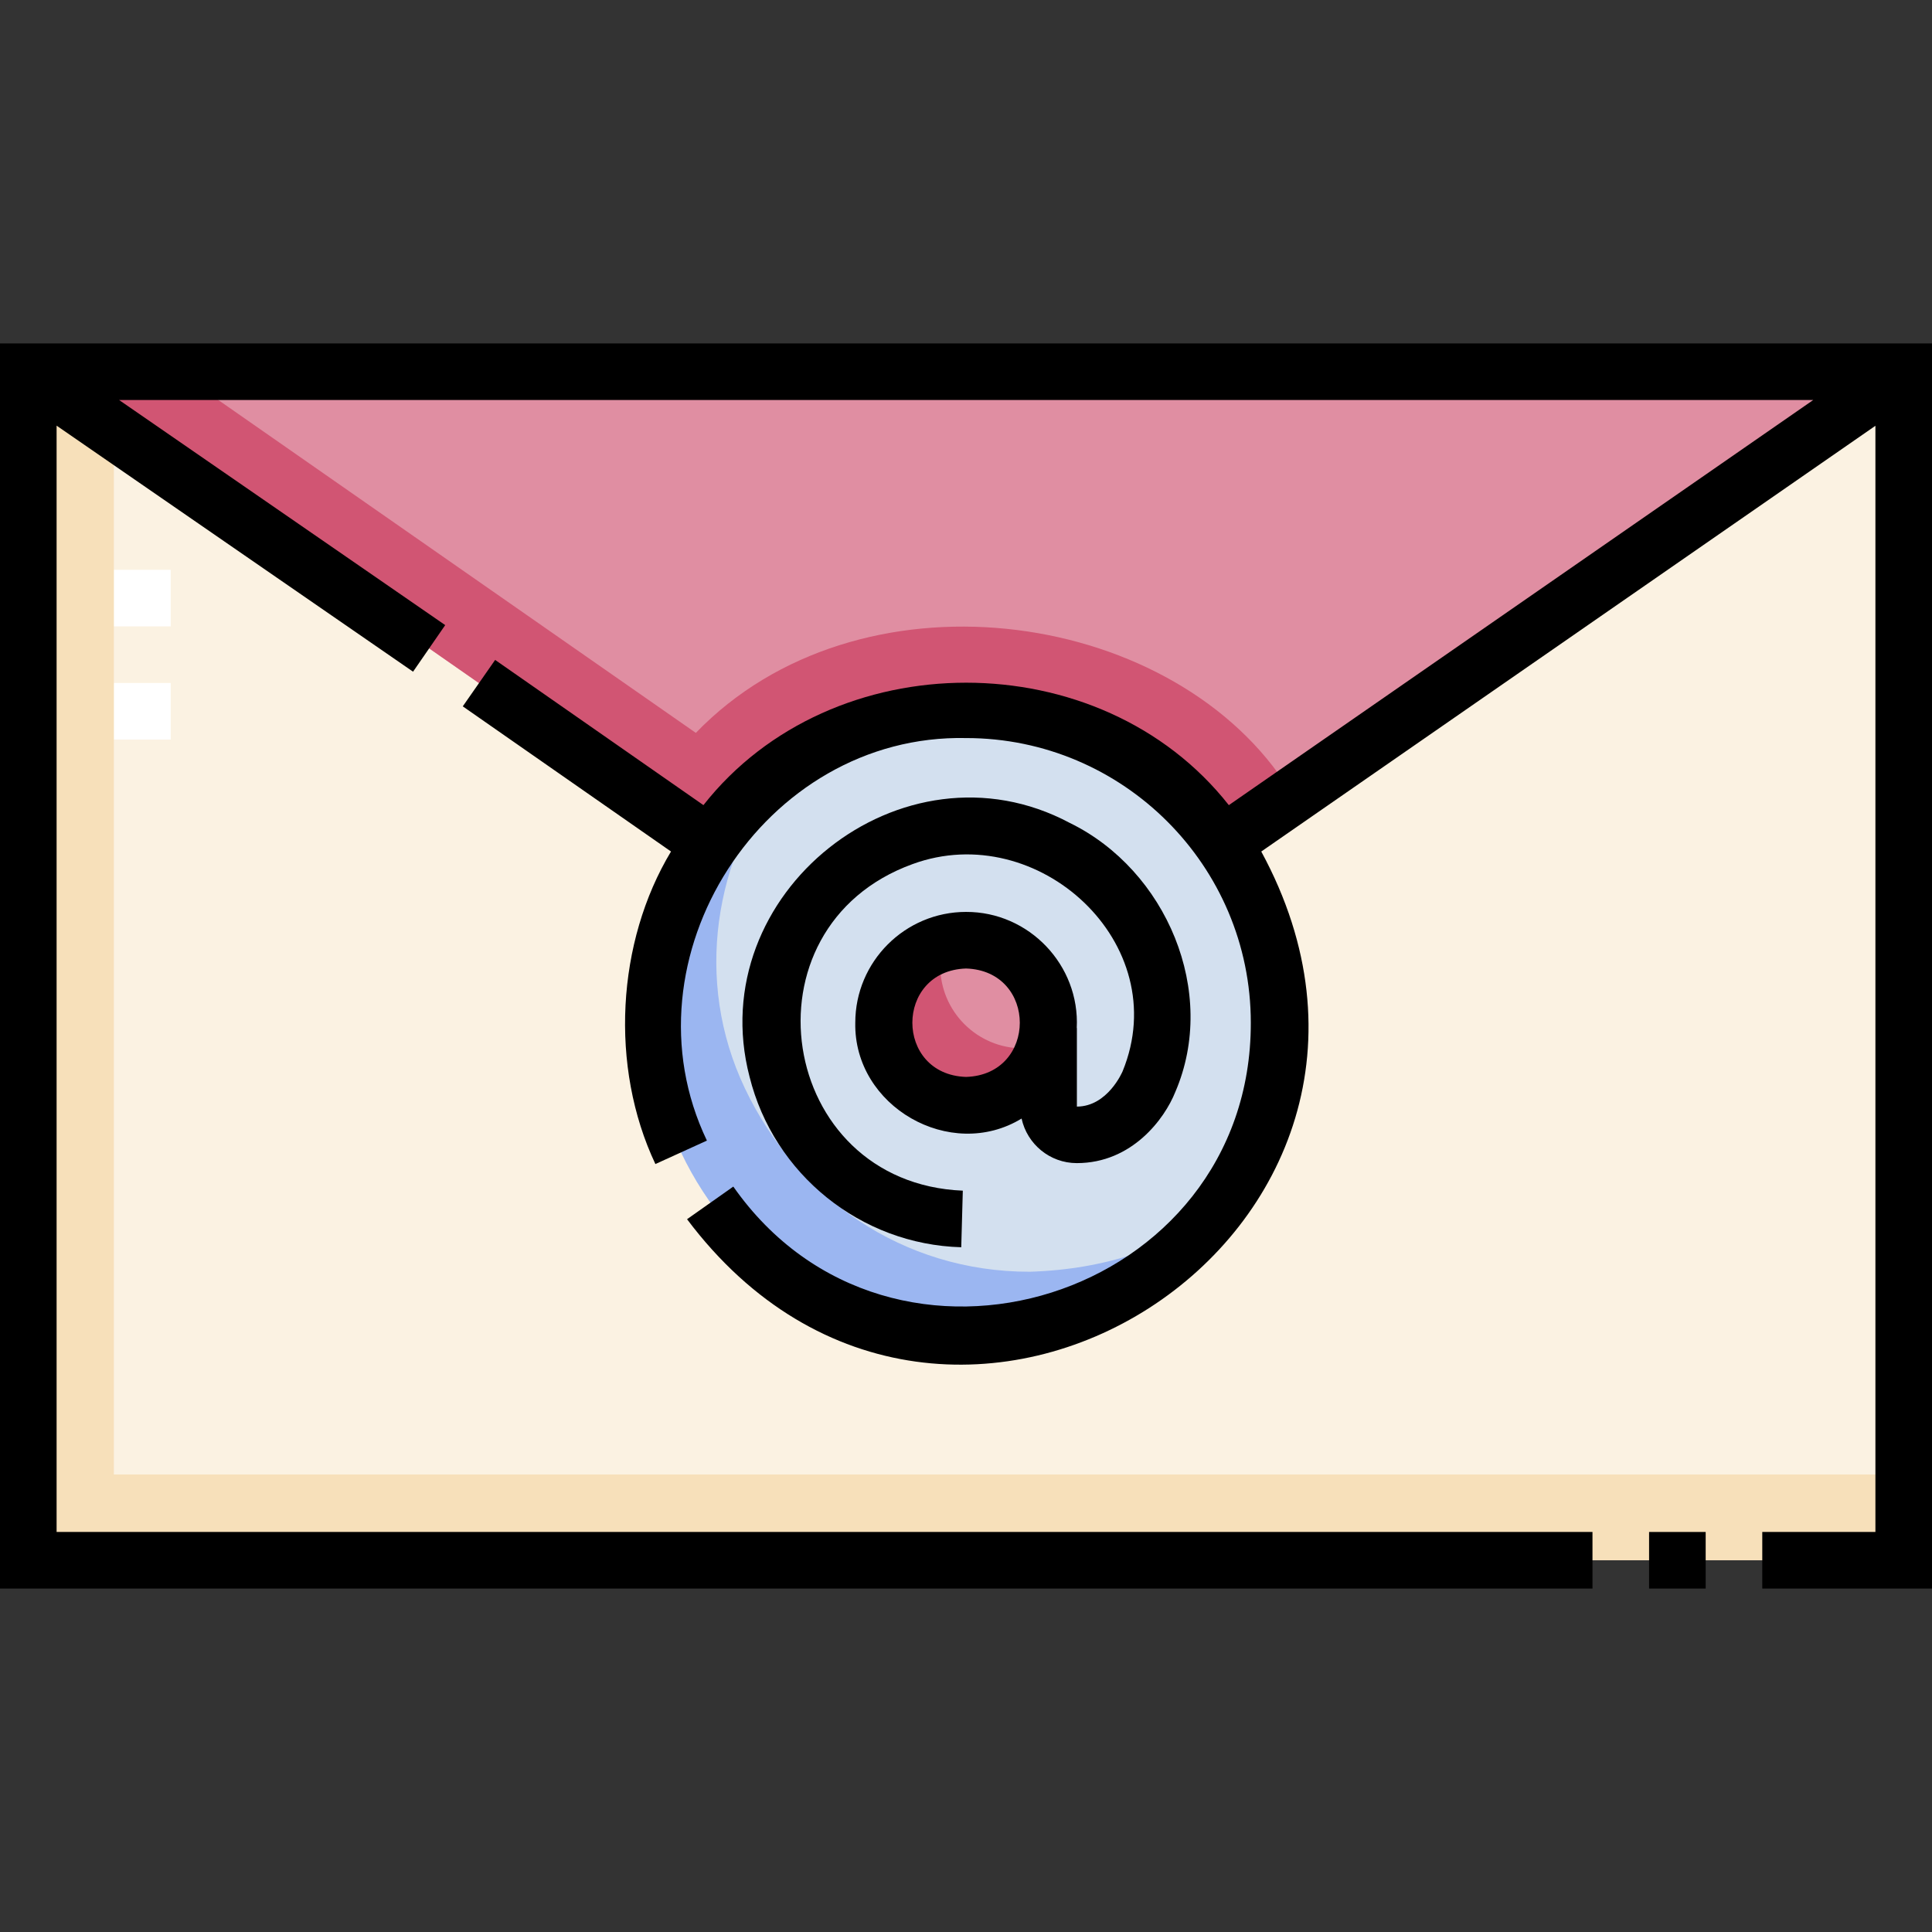<svg id="Capa_1" enable-background="new 0 0 512 512" height="512" viewBox="0 0 512 512" width="512" xmlns="http://www.w3.org/2000/svg"><rect x="0" y="0" width="512" height="512" fill="#333333" stroke="none"/><g><g><g><g><g><path d="m7.495 98.468h496.989v315h-496.989z" fill="#fbf2e2"/></g><g><path d="m30.17 390.75v-292.282h-22.675v315h494.988v-22.718z" fill="#f7e0ba"/></g><g><path d="m503.484 98.468-179.441 125.091h-136.092l-179.455-125.091z" fill="#e08ea2"/></g><g><path d="m496.606 98.468-156.189 108.882c-31.305-46.6-113.119-57.564-156.014-13.128l-137.368-95.754h-38.539l179.455 125.092h136.092l179.441-125.092z" fill="#d15573"/></g><g><path d="m256 188.056c-59.353-1.035-100.865 63.989-75.527 117.293 13.623 28.736 41.777 48.688 75.527 48.605 109.63-3.377 109.631-162.525 0-165.898z" fill="#d3e0ef"/></g><g><path d="m272.933 337.022c-33.75.082-61.904-19.869-75.528-48.605-13.698-28.816-7.852-61.051 9.78-84.429-29.921 22.431-44.154 64.672-26.713 101.362 13.623 28.736 41.777 48.688 75.528 48.605 30.744-.947 52.864-14.146 66.365-32.723-12.756 9.251-29.23 15.167-49.432 15.79z" fill="#9bb6f1"/></g><g><circle cx="255.99" cy="271" fill="#e08ea2" r="21.867"/></g><g><path d="m271.038 277.819c-12.077 0-21.867-9.79-21.867-21.867 0-2.076.295-4.081.836-5.983-9.167 2.603-15.884 11.03-15.884 21.031 0 12.077 9.79 21.867 21.867 21.867 10.001 0 18.428-6.717 21.031-15.884-1.902.54-3.908.836-5.983.836z" fill="#d15573"/></g><g><g><path d="m30.239 151h15v15h-15z" fill="#fff"/></g><g><path d="m30.239 181h15v15h-15z" fill="#fff"/></g></g></g></g></g><g><path d="m0 91.013v329.974h422.023v-14.999h-407.024v-293.187l94.467 65.204 8.52-12.344-86.42-59.65h448.953l-154.866 107.36c-34.034-43.27-105.211-43.26-139.237-.005l-55.199-38.48-8.577 12.304 55.184 38.469c-14.429 23.969-16.328 57.002-4.138 82.826l13.65-6.216c-23.104-48.268 15-107.835 68.699-106.675 41.599-.001 75.443 33.843 75.443 75.442.124 73.043-95.286 103.163-137.146 43.422l-12.258 8.644c69.033 91.958 206.835 3.273 152.173-97.437l162.757-112.828v293.151h-29.984v14.999h44.98v-329.974z"/><path d="m437.022 405.988h14.999v14.999h-14.999z"/><path d="m256.022 241.666c-16.192 0-29.364 13.173-29.364 29.364-.437 22.201 25.236 36.88 44.074 25.398 1.458 6.741 7.461 11.809 14.632 11.809 14.685 0 23.306-11.823 26.083-18.809 11.434-26.491-2.362-58.873-27.96-71.352-44.292-23.621-97.466 18.818-84.85 67.268 6.437 25.871 29.507 44.454 56.102 45.189l.414-14.993c-49.155-2.035-59.581-69.772-13.307-86.551 33.218-12.168 69.504 21.109 55.663 54.896-.037.093-3.948 9.352-12.124 9.375v-20.826h-.036c.848-16.657-12.646-30.815-29.327-30.768zm0 43.73c-18.985-.604-18.981-28.13 0-28.731 18.985.604 18.98 28.13 0 28.731z"/></g></g></svg>